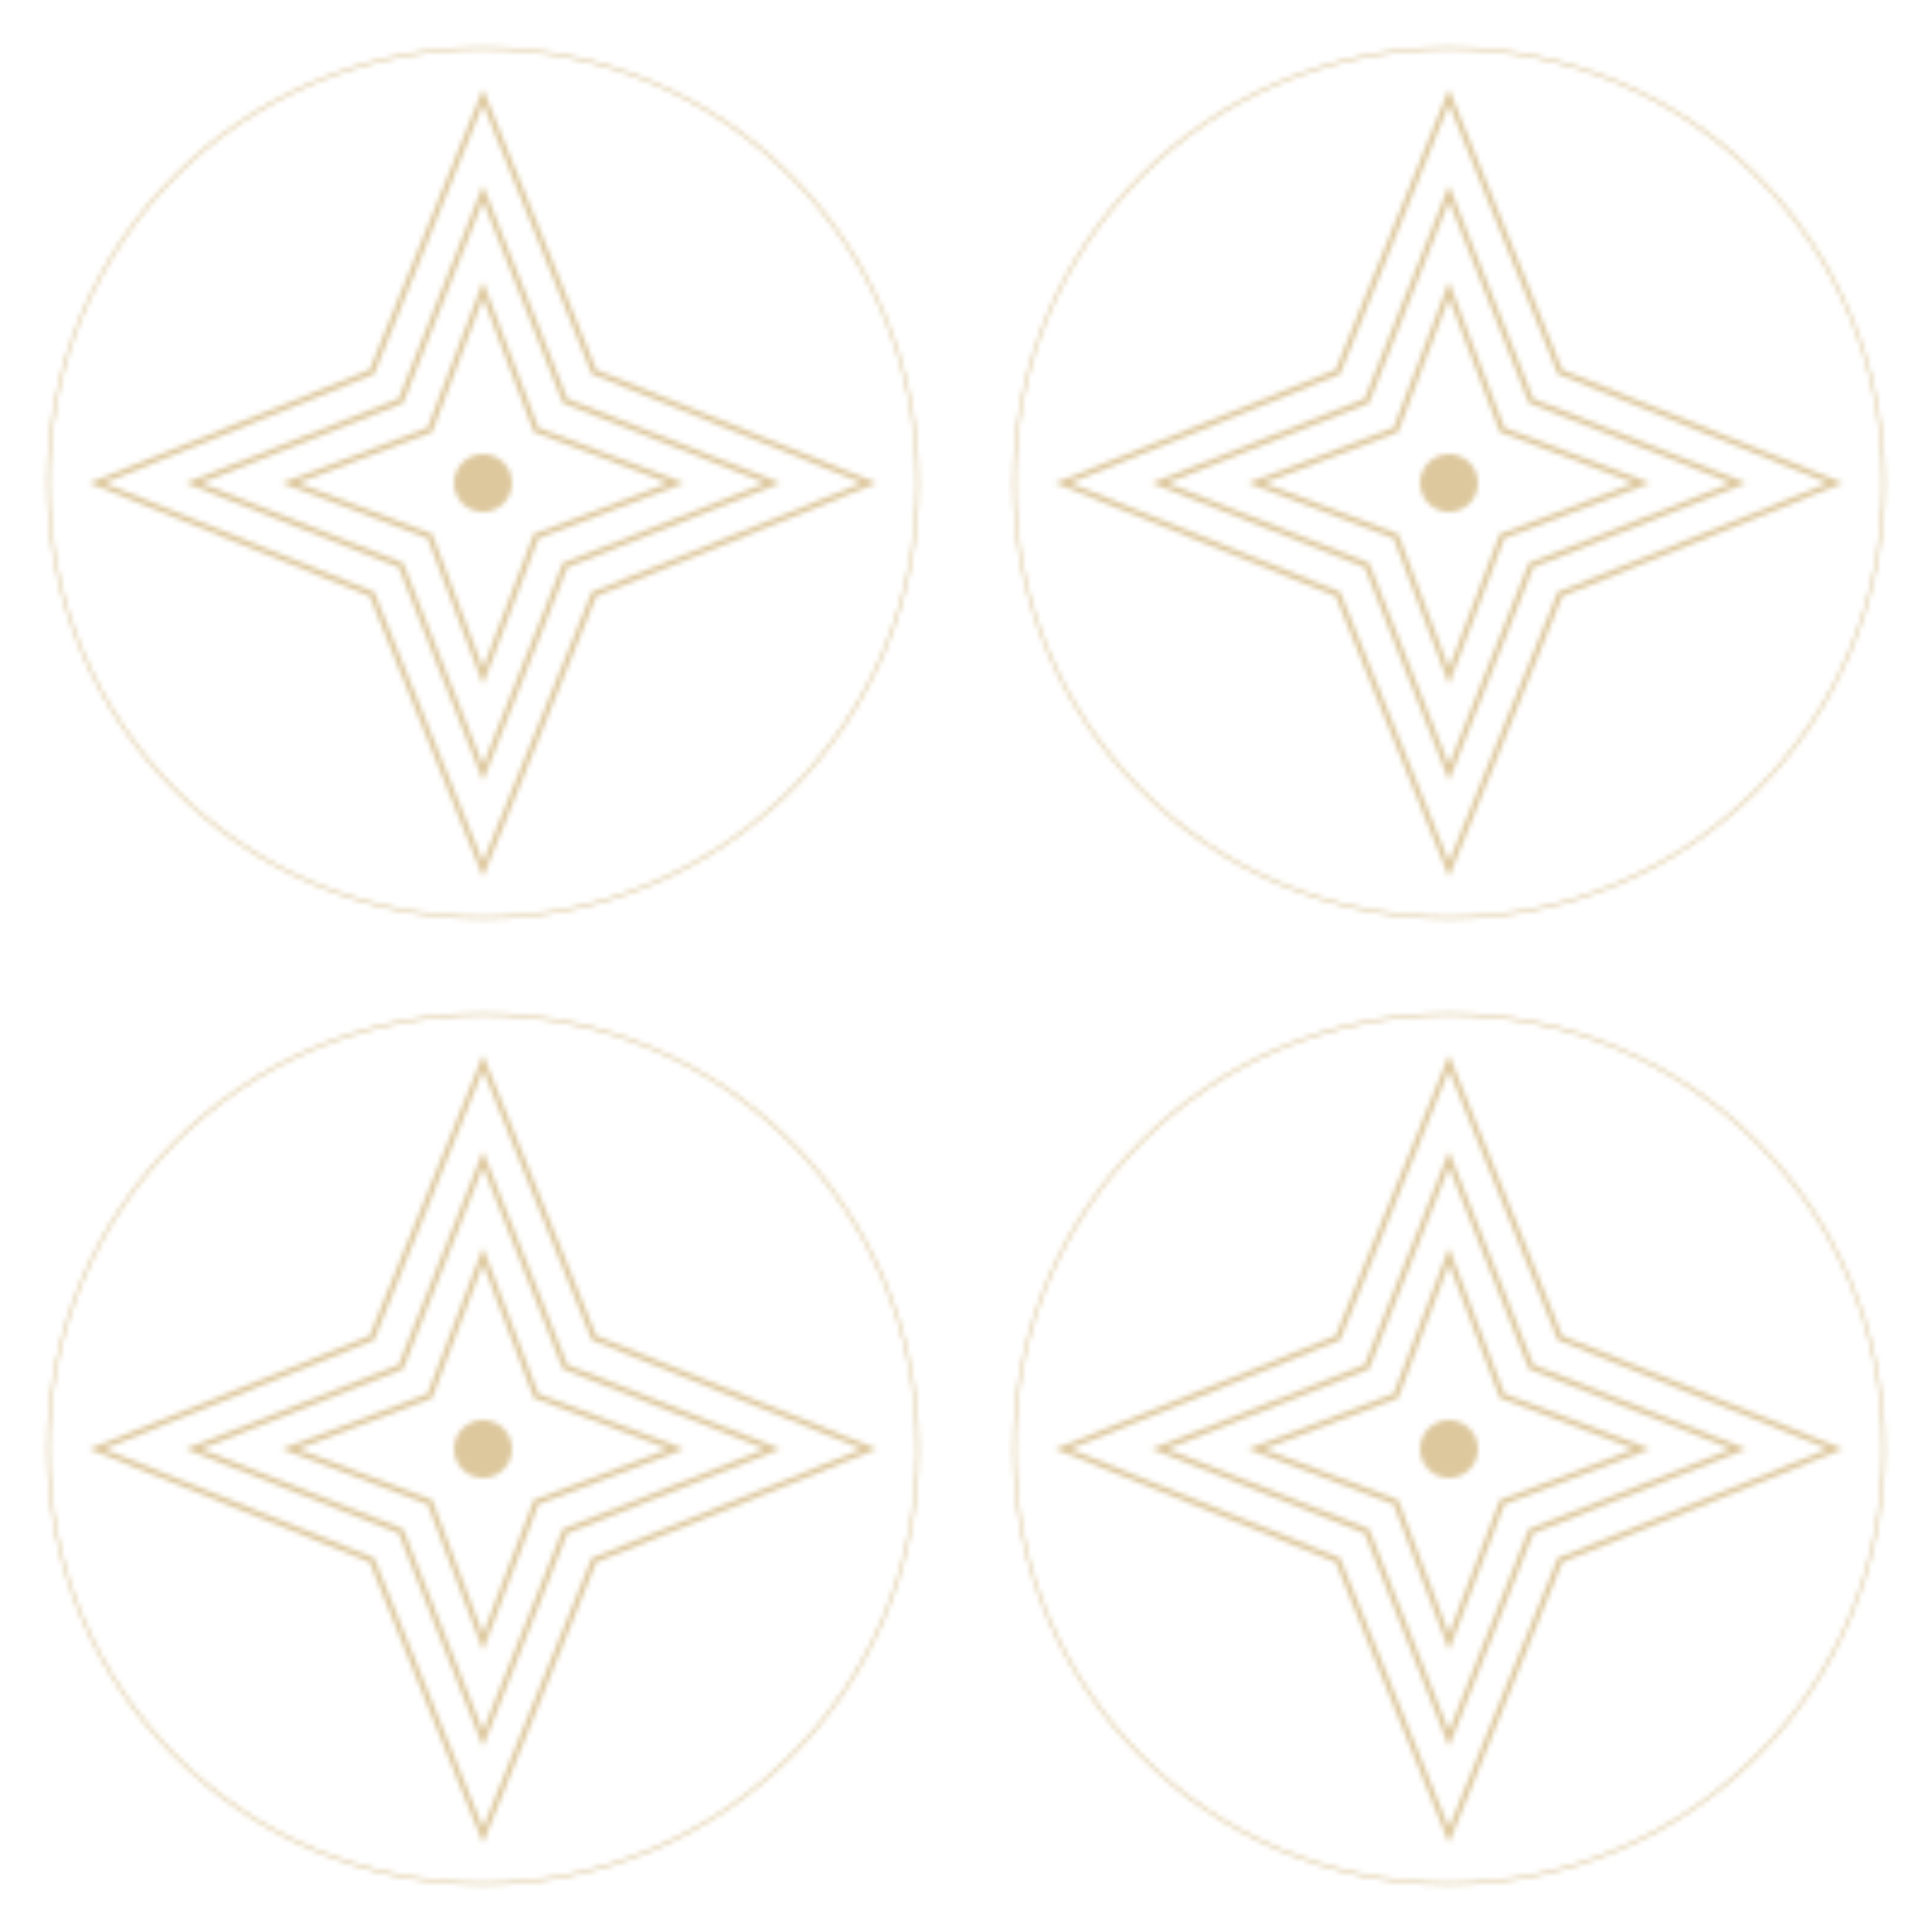 <?xml version="1.0" encoding="UTF-8"?>
<svg xmlns="http://www.w3.org/2000/svg" width="400" height="400" viewBox="0 0 400 400">
  <defs>
    <pattern id="goldFlowerPattern" patternUnits="userSpaceOnUse" width="200" height="200">
      <g transform="translate(100,100)">
        <circle r="90" fill="none" stroke="#C7A45D" stroke-width="0.5" />
        <g stroke="#C7A45D" stroke-width="1.2" fill="none" stroke-linecap="round">
          <polygon points="0,-80 23,-23 80,0 23,23 0,80 -23,23 -80,0 -23,-23" />
          <polygon points="0,-60 17,-17 60,0 17,17 0,60 -17,17 -60,0 -17,-17" />
          <polygon points="0,-40 11,-11 40,0 11,11 0,40 -11,11 -40,0 -11,-11" />
        </g>
        <circle r="6" fill="#C7A45D"/>
      </g>
    </pattern>
  </defs>
  <rect width="100%" height="100%" fill="white"/>
  <rect width="100%" height="100%" fill="url(#goldFlowerPattern)" opacity="0.6"/>
</svg>
